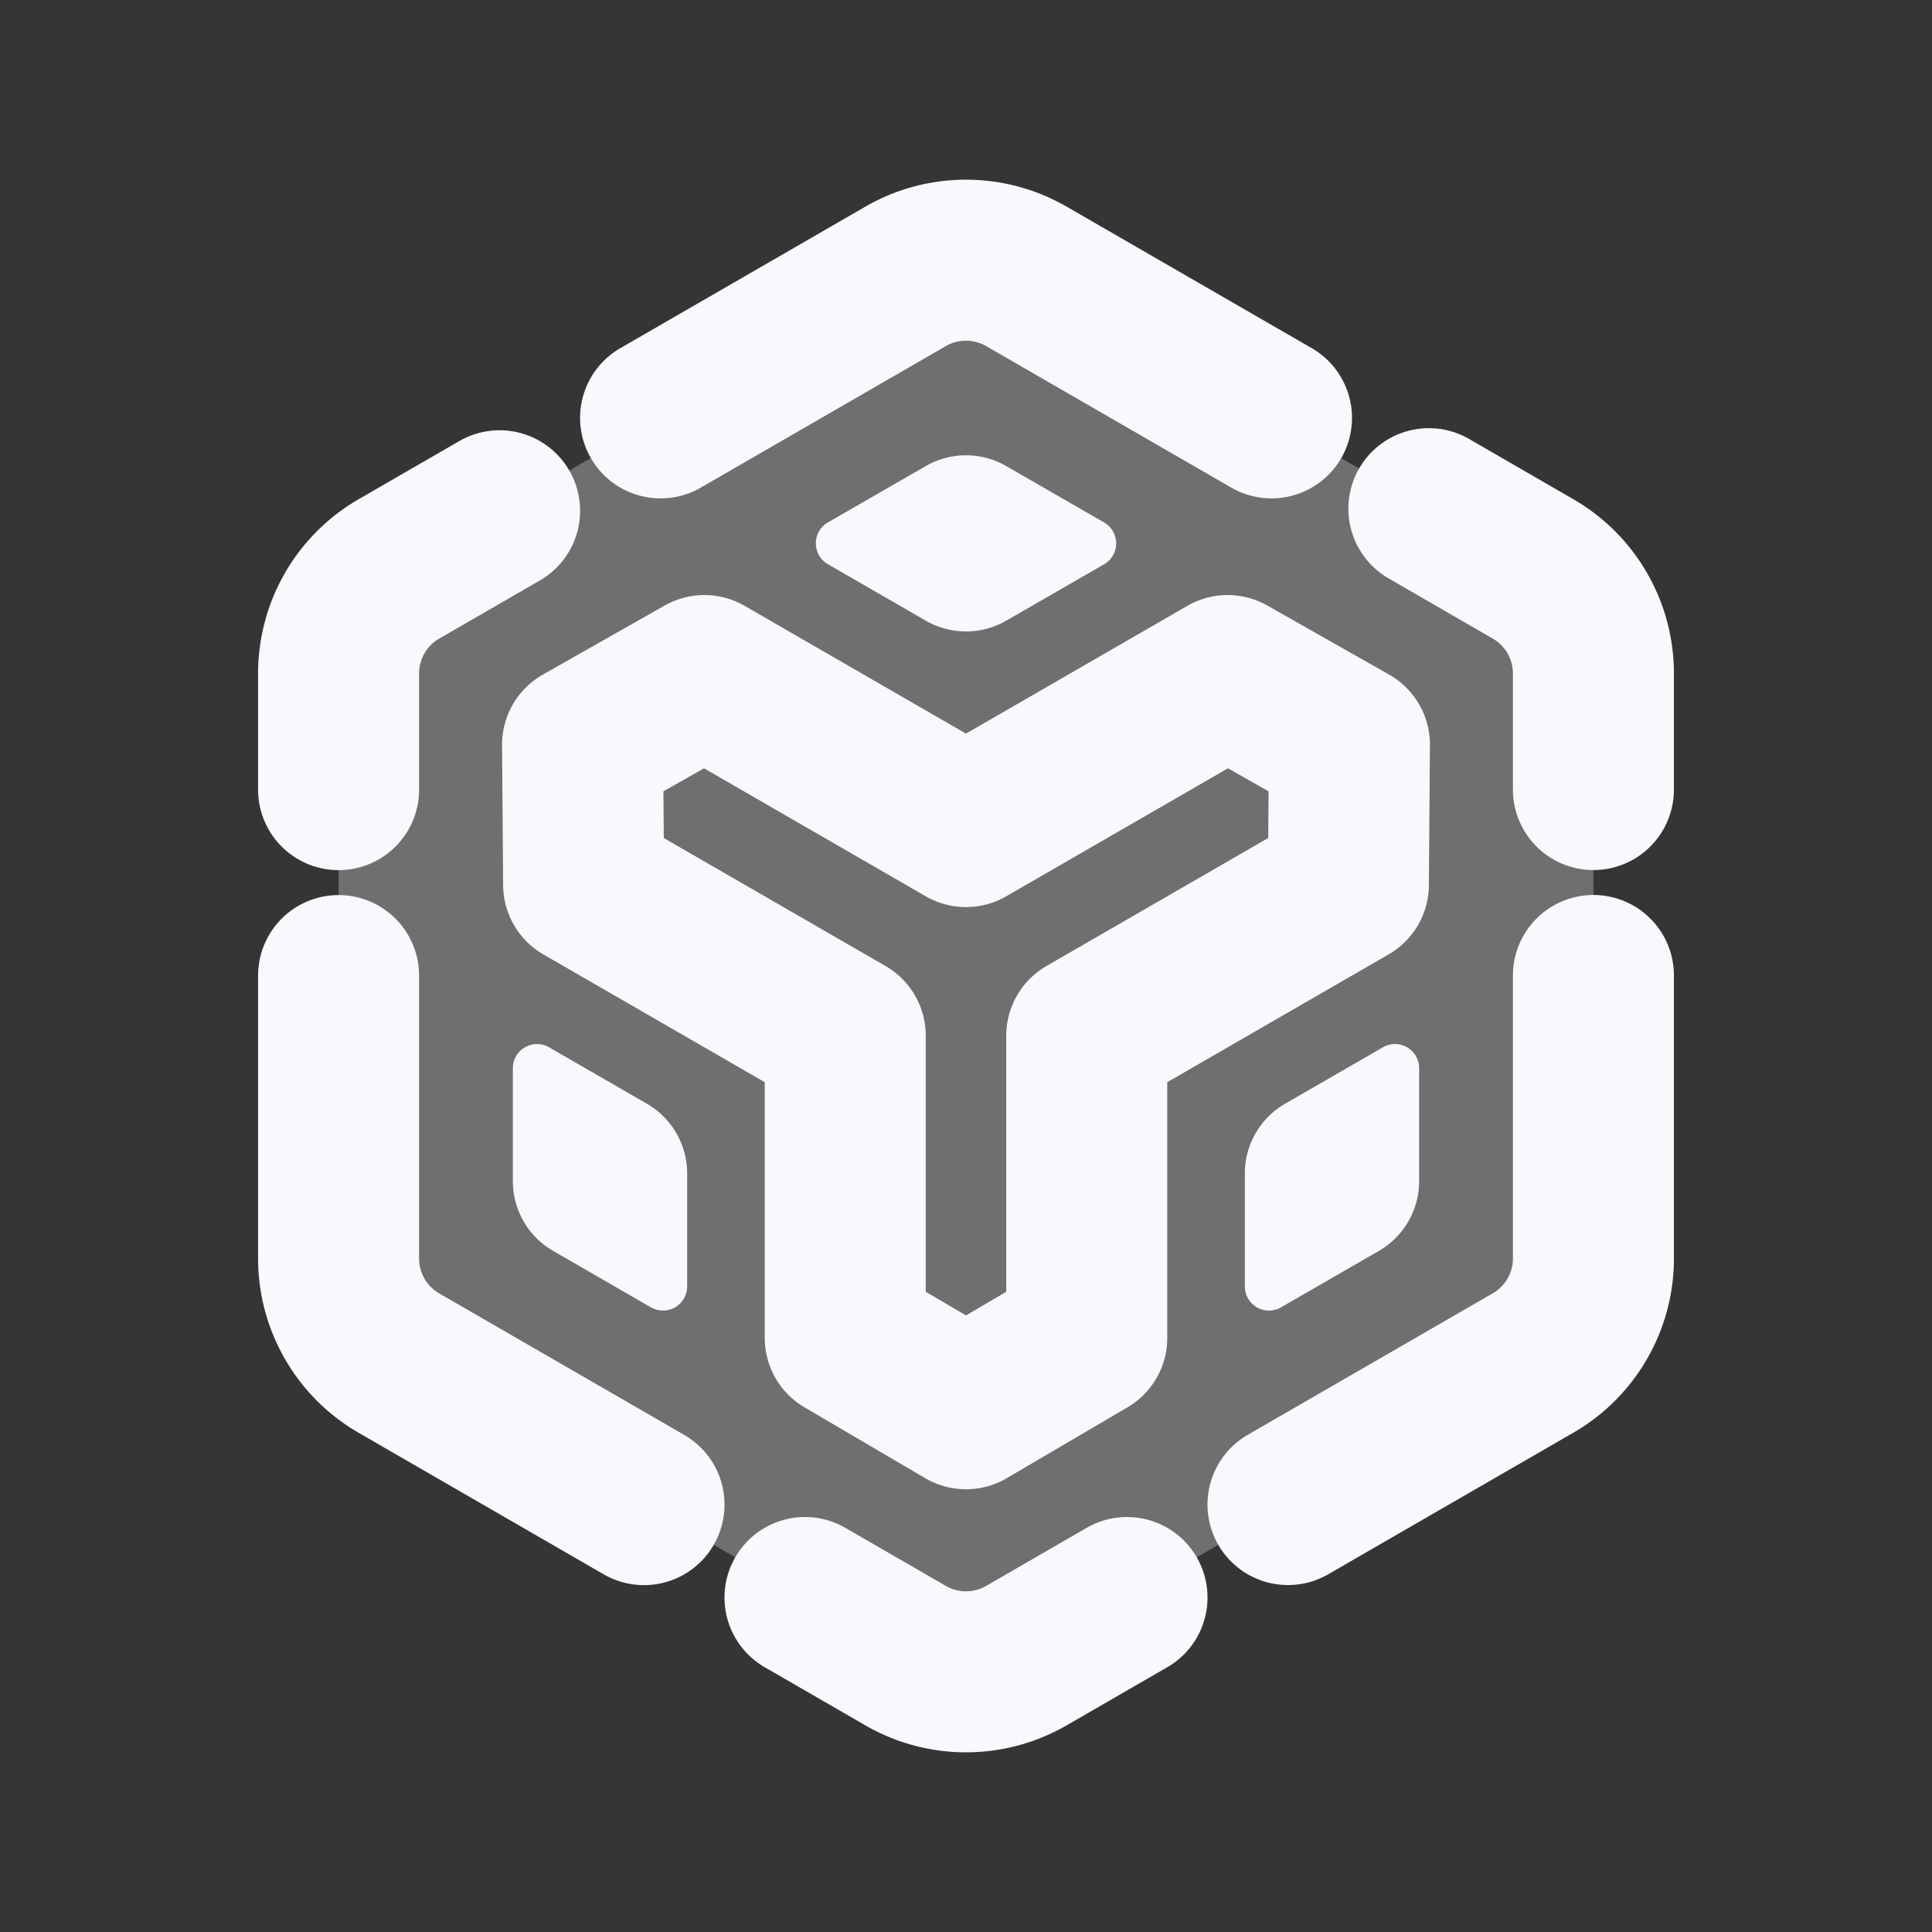 <svg xmlns="http://www.w3.org/2000/svg" width="24" height="24" fill="none"><rect width="100%" height="100%" fill="#333333" stroke="none"/><path fill="#fff" fill-opacity=".01" d="M24 0v24H0V0z"/><path fill="#F7F9FC" d="M4.206 8.366a1.5 1.5 0 0 1 .75-1.3l6.294-3.633a1.5 1.5 0 0 1 1.5 0l6.294 3.634a1.5 1.5 0 0 1 .75 1.299v7.268a1.5 1.5 0 0 1-.75 1.299l-6.294 3.634a1.5 1.5 0 0 1-1.5 0l-6.294-3.634a1.5 1.5 0 0 1-.75-1.3z" opacity=".3"/><path fill="#F7F9FC" d="M13.715 6.49a.3.3 0 0 1 0 .52L12.5 7.71a1 1 0 0 1-1 0l-1.215-.701a.3.3 0 0 1 0-.52L11.5 5.79a1 1 0 0 1 1 0zM15.914 16.24a.3.3 0 0 1-.45-.26v-1.403a1 1 0 0 1 .5-.866l1.215-.701a.3.3 0 0 1 .45.26v1.403a1 1 0 0 1-.5.866zM6.371 13.27a.3.3 0 0 1 .45-.26l1.215.701a1 1 0 0 1 .5.866v1.403a.3.3 0 0 1-.45.26l-1.215-.701a1 1 0 0 1-.5-.866z"/><path stroke="#F7F9FC" stroke-linecap="round" stroke-linejoin="round" stroke-width="2" d="m10 19.845 1.25.722a1.5 1.5 0 0 0 1.5 0l1.25-.722m-6-1.154-3.044-1.758a1.5 1.5 0 0 1-.75-1.299v-3.515M16 18.69l3.044-1.758a1.5 1.5 0 0 0 .75-1.299v-3.515m0-2.31V8.366a1.5 1.5 0 0 0-.75-1.299l-1.294-.748m-1.955-1.128L12.75 3.433a1.5 1.5 0 0 0-1.5 0L8.206 5.191m-2 1.154-1.25.722a1.5 1.5 0 0 0-.75 1.299v1.443m7.794.459L8.75 8.392l-1.513.858.013 1.74 3.25 1.876v3.754l1.5.88 1.5-.88v-3.754l3.25-1.876.013-1.74-1.513-.858z"/></svg>